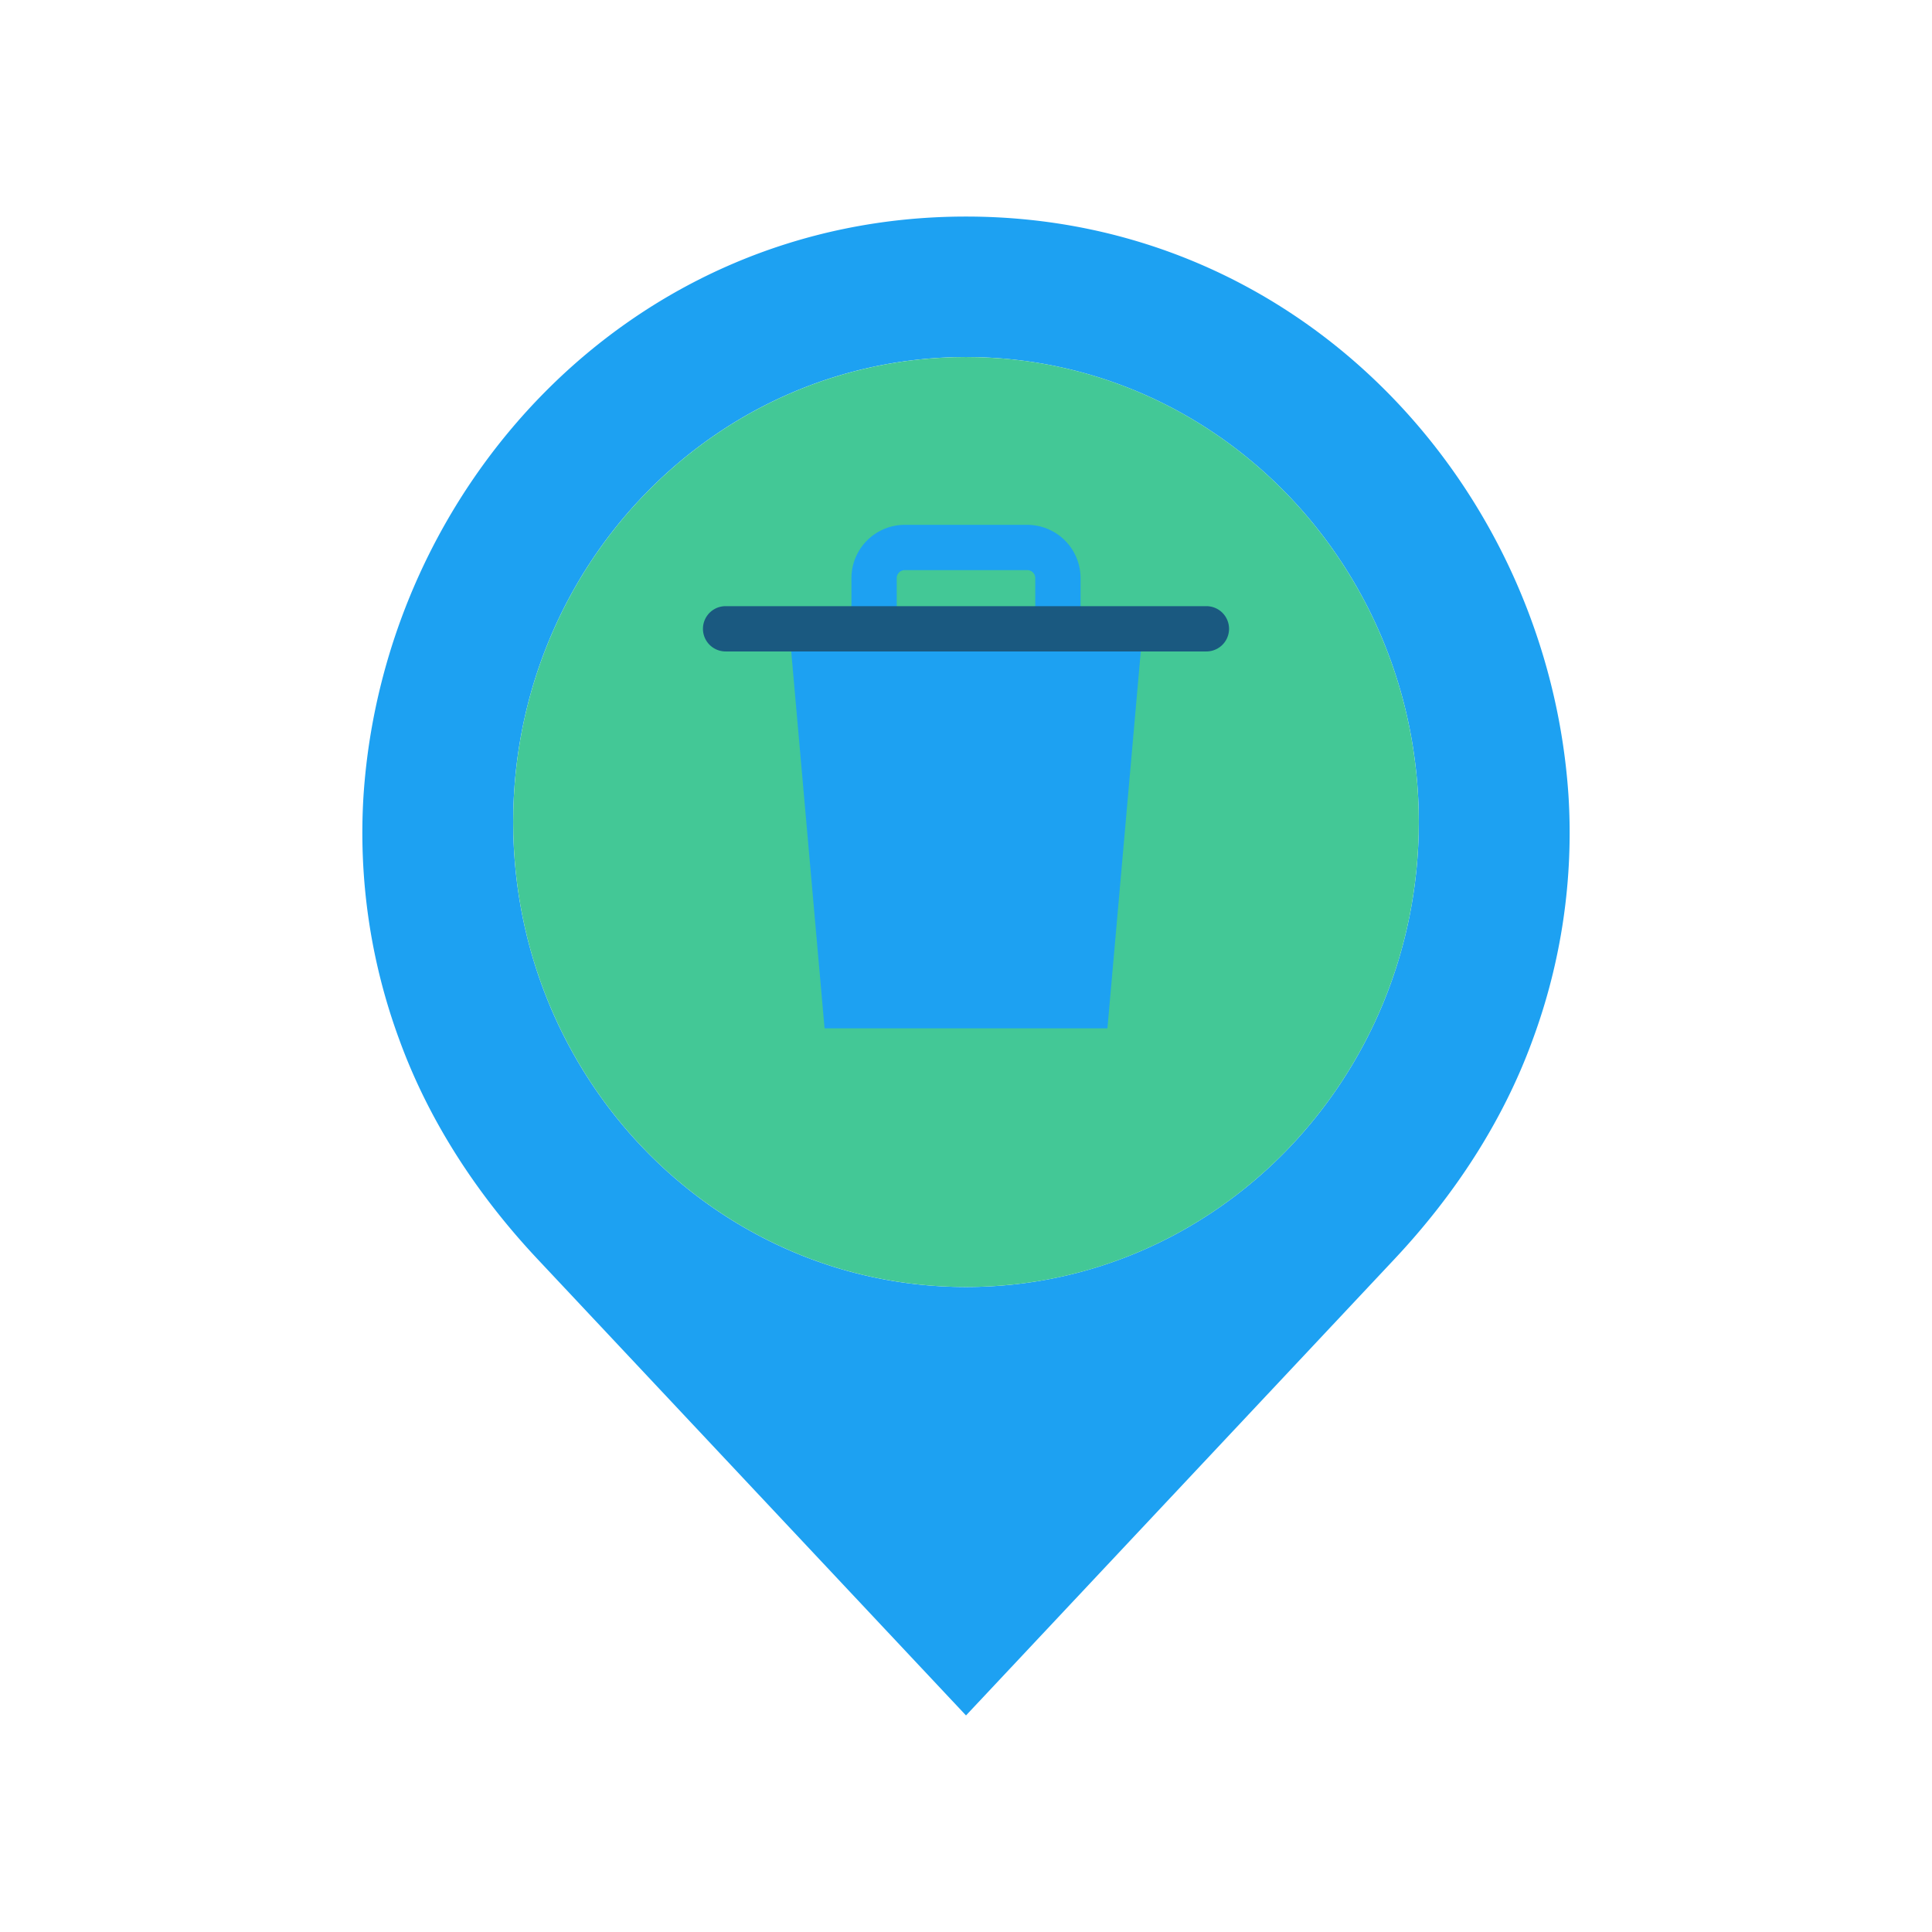<?xml version="1.0"?>
<svg xmlns="http://www.w3.org/2000/svg"
    xmlns:xlink="http://www.w3.org/1999/xlink"
    xmlns:svgjs="http://svgjs.com/svgjs" version="1.1" width="512" height="512" x="0" y="0" viewBox="0 0 512 512" style="enable-background:new 0 0 512 512" xml:space="preserve" class="">
    <path xmlns="http://www.w3.org/2000/svg" d="M415.66,210.77a158.285,158.285,0,0,1-9.53,64.89c-7.9,21.67-20.78,41.18-36.57,58L256,454.61,142.44,333.66c-15.79-16.82-28.67-36.33-36.57-58a158.285,158.285,0,0,1-9.53-64.89C101.77,129.43,166.73,57.39,256,57.39S410.23,129.43,415.66,210.77ZM376,217.85c0-68.06-53.73-123.23-120-123.23S136,149.79,136,217.85s53.73,123.22,120,123.22S376,285.9,376,217.85Z" style="" fill="#1da1f2" data-original="#f8ec7d" class=""/>
    <path xmlns="http://www.w3.org/2000/svg" d="M256,94.62c66.27,0,120,55.17,120,123.23S322.27,341.07,256,341.07,136,285.9,136,217.85,189.73,94.62,256,94.62Z" style="" fill="#43c896" data-original="#e48e66" class=""/>
    <polygon xmlns="http://www.w3.org/2000/svg" points="302.85 166.64 293.48 272.52 218.52 272.52 209.15 166.64 231.64 166.64 280.36 166.64 302.85 166.64" style="" fill="#1da1f2" data-original="#f8ec7d" class=""/>
    <path xmlns="http://www.w3.org/2000/svg" d="M280.36,153.21v13.43H231.64V153.21a8.119,8.119,0,0,1,8.12-8.12h32.48A8.119,8.119,0,0,1,280.36,153.21Z" style="" fill="#43c896" data-original="#e48e66" class=""/>
    <path xmlns="http://www.w3.org/2000/svg" d="M286.36,166.64h-12V153.21a2.122,2.122,0,0,0-2.12-2.12H239.76a2.122,2.122,0,0,0-2.12,2.12v13.43h-12V153.21a14.136,14.136,0,0,1,14.12-14.12h32.48a14.136,14.136,0,0,1,14.12,14.12Z" style="" fill="#1da1f2" data-original="#f8ec7d" class=""/>
    <path xmlns="http://www.w3.org/2000/svg" d="M319.71,172.64H192.29a6,6,0,1,1,0-12H319.71a6,6,0,0,1,0,12Z" style="" fill="#1a5980" data-original="#e2d574" class=""/>
</svg>

